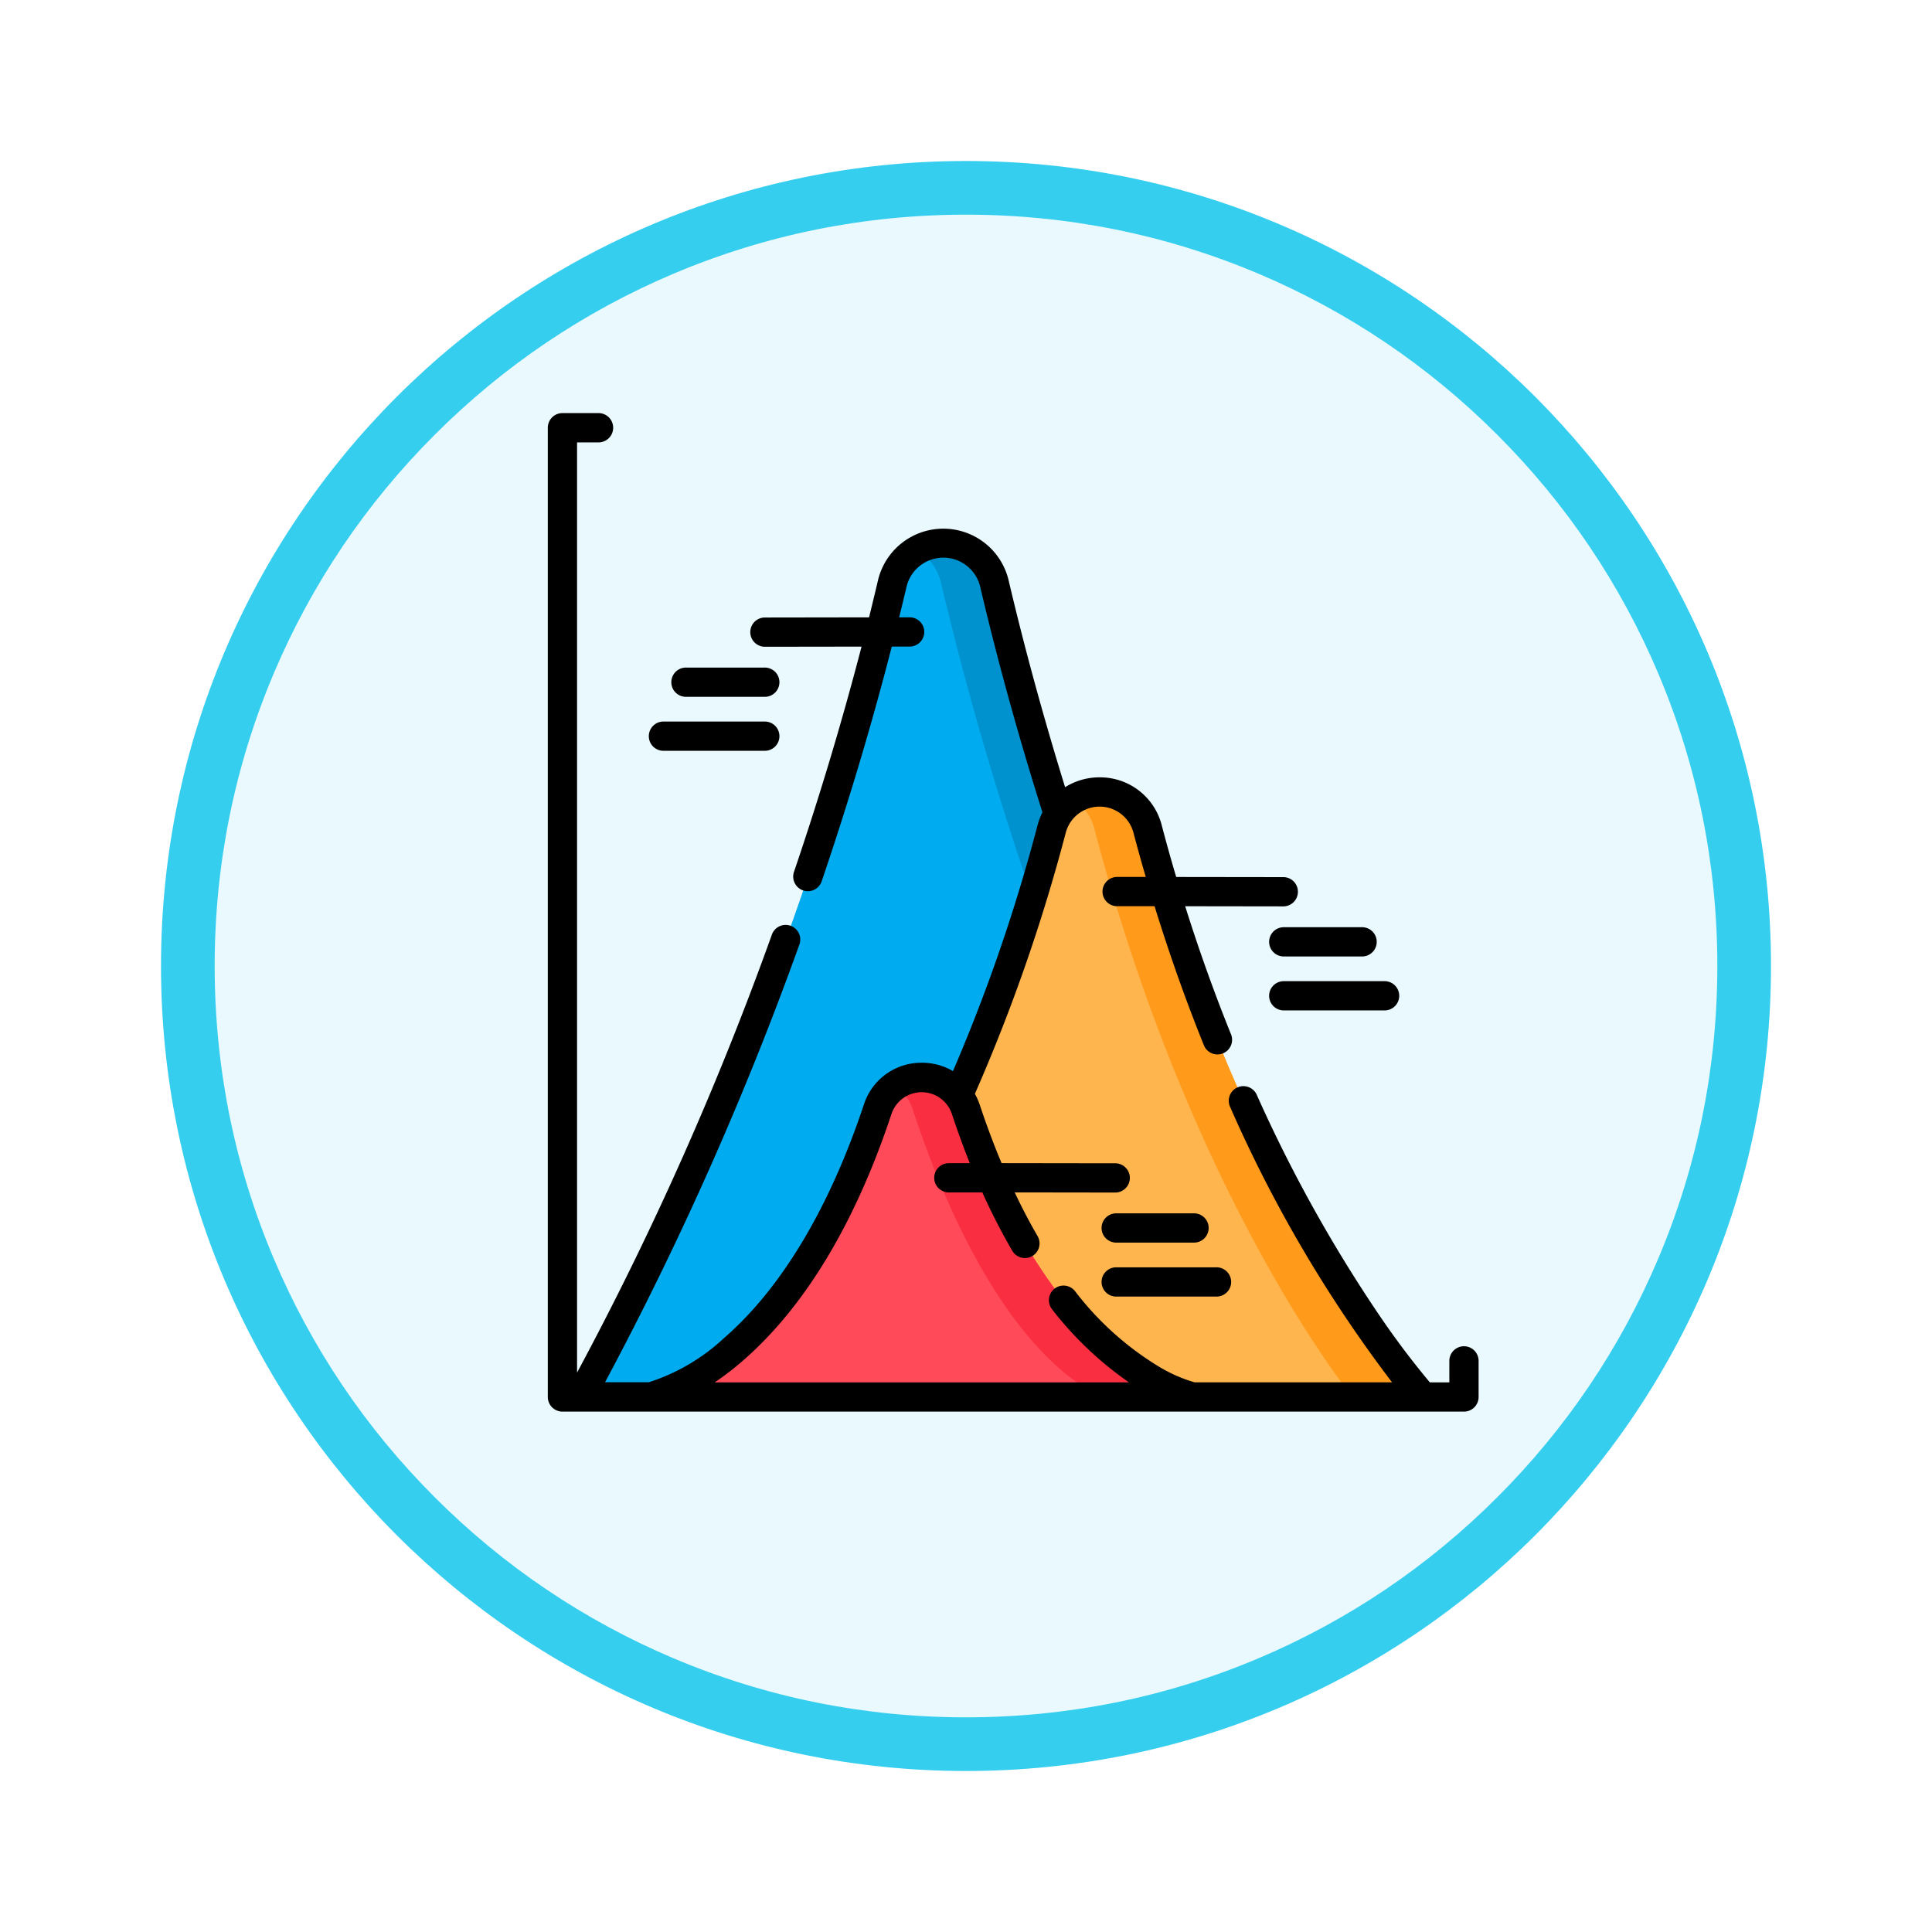 <svg xmlns="http://www.w3.org/2000/svg" xmlns:xlink="http://www.w3.org/1999/xlink" width="108" height="108" viewBox="0 0 108 108">
  <defs>
    <filter id="Trazado_904820" x="0" y="0" width="108" height="108" filterUnits="userSpaceOnUse">
      <feOffset dy="3" input="SourceAlpha"/>
      <feGaussianBlur stdDeviation="3" result="blur"/>
      <feFlood flood-opacity="0.161"/>
      <feComposite operator="in" in2="blur"/>
      <feComposite in="SourceGraphic"/>
    </filter>
  </defs>
  <g id="Grupo_1173917" data-name="Grupo 1173917" transform="translate(-620 -8740.852)">
    <g id="Grupo_1173774" data-name="Grupo 1173774" transform="translate(629 8746.852)">
      <g id="Grupo_1173428" data-name="Grupo 1173428" transform="translate(0 0)">
        <g id="Grupo_1171958" data-name="Grupo 1171958">
          <g id="Grupo_1167341" data-name="Grupo 1167341">
            <g id="Grupo_1166792" data-name="Grupo 1166792">
              <g transform="matrix(1, 0, 0, 1, -9, -6)" filter="url(#Trazado_904820)">
                <g id="Trazado_904820-2" data-name="Trazado 904820" transform="translate(9 6)" fill="#e9f9fd">
                  <path d="M 45 88.5 C 39.127 88.5 33.43 87.35 28.068 85.082 C 22.889 82.891 18.236 79.755 14.241 75.759 C 10.245 71.764 7.109 67.111 4.918 61.932 C 2.65 56.57 1.5 50.873 1.5 45 C 1.5 39.127 2.65 33.43 4.918 28.068 C 7.109 22.889 10.245 18.236 14.241 14.241 C 18.236 10.245 22.889 7.109 28.068 4.918 C 33.43 2.65 39.127 1.5 45 1.5 C 50.873 1.5 56.57 2.65 61.932 4.918 C 67.111 7.109 71.764 10.245 75.759 14.241 C 79.755 18.236 82.891 22.889 85.082 28.068 C 87.35 33.43 88.5 39.127 88.5 45 C 88.5 50.873 87.35 56.57 85.082 61.932 C 82.891 67.111 79.755 71.764 75.759 75.759 C 71.764 79.755 67.111 82.891 61.932 85.082 C 56.57 87.35 50.873 88.5 45 88.5 Z" stroke="none"/>
                  <path d="M 45 3 C 39.329 3 33.829 4.11 28.653 6.299 C 23.652 8.415 19.16 11.443 15.302 15.302 C 11.443 19.16 8.415 23.652 6.299 28.653 C 4.11 33.829 3 39.329 3 45 C 3 50.671 4.11 56.171 6.299 61.347 C 8.415 66.348 11.443 70.84 15.302 74.698 C 19.16 78.557 23.652 81.585 28.653 83.701 C 33.829 85.89 39.329 87 45 87 C 50.671 87 56.171 85.89 61.347 83.701 C 66.348 81.585 70.84 78.557 74.698 74.698 C 78.557 70.84 81.585 66.348 83.701 61.347 C 85.89 56.171 87 50.671 87 45 C 87 39.329 85.89 33.829 83.701 28.653 C 81.585 23.652 78.557 19.16 74.698 15.302 C 70.84 11.443 66.348 8.415 61.347 6.299 C 56.171 4.11 50.671 3 45 3 M 45 -7.62939453125e-06 C 69.853 -7.62939453125e-06 90 20.147 90 45 C 90 69.853 69.853 90 45 90 C 20.147 90 -7.62939453125e-06 69.853 -7.62939453125e-06 45 C -7.62939453125e-06 20.147 20.147 -7.62939453125e-06 45 -7.62939453125e-06 Z" stroke="none" fill="#36ceef"/>
                </g>
              </g>
            </g>
          </g>
        </g>
      </g>
    </g>
    <g id="pyramid-chart_1968900" transform="translate(650.623 8763.944)">
      <path id="Trazado_1031026" data-name="Trazado 1031026" d="M16.605,114.4A183.584,183.584,0,0,0,34.043,68.932a2.934,2.934,0,0,1,5.713,0A183.584,183.584,0,0,0,57.194,114.4Zm0,0" transform="translate(-14.796 -59.402)" fill="#00abef"/>
      <path id="Trazado_1031027" data-name="Trazado 1031027" d="M210.9,114.395h-2.974a183.6,183.6,0,0,1-17.438-45.469,2.846,2.846,0,0,0-1.37-1.877,2.939,2.939,0,0,1,4.344,1.877A183.564,183.564,0,0,0,210.9,114.395Zm0,0" transform="translate(-168.5 -59.396)" fill="#0092ce"/>
      <path id="Trazado_1031028" data-name="Trazado 1031028" d="M153.178,228.1s-9.915-10.9-15.405-31.745a2.774,2.774,0,0,0-5.369,0C126.914,217.2,117,228.1,117,228.1Zm0,0" transform="translate(-104.244 -173.104)" fill="#ffb54e"/>
      <path id="Trazado_1031029" data-name="Trazado 1031029" d="M288.865,228.1h-3.954s-8.934-10.9-14.425-31.746a2.71,2.71,0,0,0-1.2-1.658,2.781,2.781,0,0,1,4.171,1.658c5.49,20.846,15.405,31.746,15.405,31.746Zm0,0" transform="translate(-239.931 -173.104)" fill="#ff9a1b"/>
      <path id="Trazado_1031030" data-name="Trazado 1031030" d="M82.949,358.539s-7.875-1.525-12.7-16.077a2.6,2.6,0,0,0-4.934,0c-4.823,14.552-12.7,16.077-12.7,16.077Zm0,0" transform="translate(-46.884 -303.54)" fill="#ff4a59"/>
      <path id="Trazado_1031031" data-name="Trazado 1031031" d="M194.73,358.543h-4.935s-5.913-1.525-10.735-16.077a2.551,2.551,0,0,0-.981-1.328,2.606,2.606,0,0,1,3.954,1.328c4.823,14.552,12.7,16.077,12.7,16.077Zm0,0" transform="translate(-158.664 -303.543)" fill="#f92f41"/>
      <path id="Trazado_1031032" data-name="Trazado 1031032" d="M51.214,52.165a.818.818,0,0,0-.818.818v1.2H49.306a46.7,46.7,0,0,1-2.873-3.823,80.485,80.485,0,0,1-6.795-12.234.818.818,0,1,0-1.491.672,75.361,75.361,0,0,0,9.047,15.384H36.16a8.315,8.315,0,0,1-1.984-.87,17,17,0,0,1-4.706-4.23A.818.818,0,0,0,28.189,50.1a19.468,19.468,0,0,0,4.3,4.084H9.33c2.866-1.94,6.936-6.121,9.879-15a1.781,1.781,0,0,1,3.381,0q.471,1.421,1,2.746l-1.2,0h0a.818.818,0,0,0,0,1.635l1.9,0a35.443,35.443,0,0,0,1.661,3.24.818.818,0,1,0,1.413-.823Q26.7,44.836,26.1,43.564l5.647.008h0a.818.818,0,0,0,0-1.635l-6.381-.009q-.653-1.555-1.221-3.263a3.569,3.569,0,0,0-.271-.612,98.586,98.586,0,0,0,5.078-14.59,1.957,1.957,0,0,1,3.788,0q.326,1.239.686,2.467l-1.629,0h0a.818.818,0,0,0,0,1.635l2.121,0c.816,2.641,1.733,5.235,2.746,7.746a.818.818,0,1,0,1.516-.612c-.934-2.316-1.786-4.7-2.551-7.132l5.513.008h0a.818.818,0,0,0,0-1.635l-6.014-.008Q34.7,24.5,34.32,23.046a3.555,3.555,0,0,0-3.475-2.684,3.593,3.593,0,0,0-1.928.551c-1.2-3.878-2.265-7.765-3.159-11.569a3.752,3.752,0,0,0-7.3,0q-.243,1.034-.5,2.074l-5.85.009a.818.818,0,0,0,0,1.635h0l5.43-.008c-1.079,4.153-2.341,8.364-3.767,12.564a.818.818,0,1,0,1.548.526c1.487-4.377,2.8-8.767,3.909-13.093l1.026,0a.818.818,0,0,0,0-1.635h-.613q.21-.851.41-1.7a2.116,2.116,0,0,1,4.121,0c.974,4.144,2.145,8.385,3.478,12.6a3.736,3.736,0,0,0-.273.724,97.233,97.233,0,0,1-4.728,13.742,3.427,3.427,0,0,0-1.74-.466,3.369,3.369,0,0,0-3.243,2.343c-1.327,4-3.758,9.517-7.806,13.039a11.148,11.148,0,0,1-4.21,2.478H3.2A183.294,183.294,0,0,0,14.053,29.737a.818.818,0,1,0-1.537-.557A180.58,180.58,0,0,1,1.635,53.638v-52h1.2A.818.818,0,0,0,2.834,0H.817A.818.818,0,0,0,0,.816V55a.818.818,0,0,0,.818.818h50.4A.818.818,0,0,0,52.032,55V52.982a.818.818,0,0,0-.818-.818Zm0,0"/>
      <path id="Trazado_1031033" data-name="Trazado 1031033" d="M64.419,132.135h4.35a.818.818,0,1,0,0-1.635h-4.35a.818.818,0,1,0,0,1.635Zm0,0" transform="translate(-56.668 -116.274)"/>
      <path id="Trazado_1031034" data-name="Trazado 1031034" d="M52.88,159.807h5.608a.818.818,0,1,0,0-1.635H52.88a.818.818,0,1,0,0,1.635Zm0,0" transform="translate(-46.387 -140.929)"/>
      <path id="Trazado_1031035" data-name="Trazado 1031035" d="M369.867,264.439a.818.818,0,0,0,.818.818h4.35a.818.818,0,1,0,0-1.635h-4.35A.818.818,0,0,0,369.867,264.439Zm0,0" transform="translate(-329.545 -234.882)"/>
      <path id="Trazado_1031036" data-name="Trazado 1031036" d="M369.867,292.111a.818.818,0,0,0,.818.818h5.608a.818.818,0,1,0,0-1.635h-5.608A.818.818,0,0,0,369.867,292.111Zm0,0" transform="translate(-329.545 -259.538)"/>
      <path id="Trazado_1031037" data-name="Trazado 1031037" d="M284.506,411.983h4.35a.818.818,0,1,0,0-1.635h-4.35a.818.818,0,0,0,0,1.635Zm0,0" transform="translate(-252.761 -365.613)"/>
      <path id="Trazado_1031038" data-name="Trazado 1031038" d="M284.506,439.655h5.608a.818.818,0,1,0,0-1.635h-5.608a.818.818,0,0,0,0,1.635Zm0,0" transform="translate(-252.761 -390.268)"/>
    </g>
  </g>
</svg>
